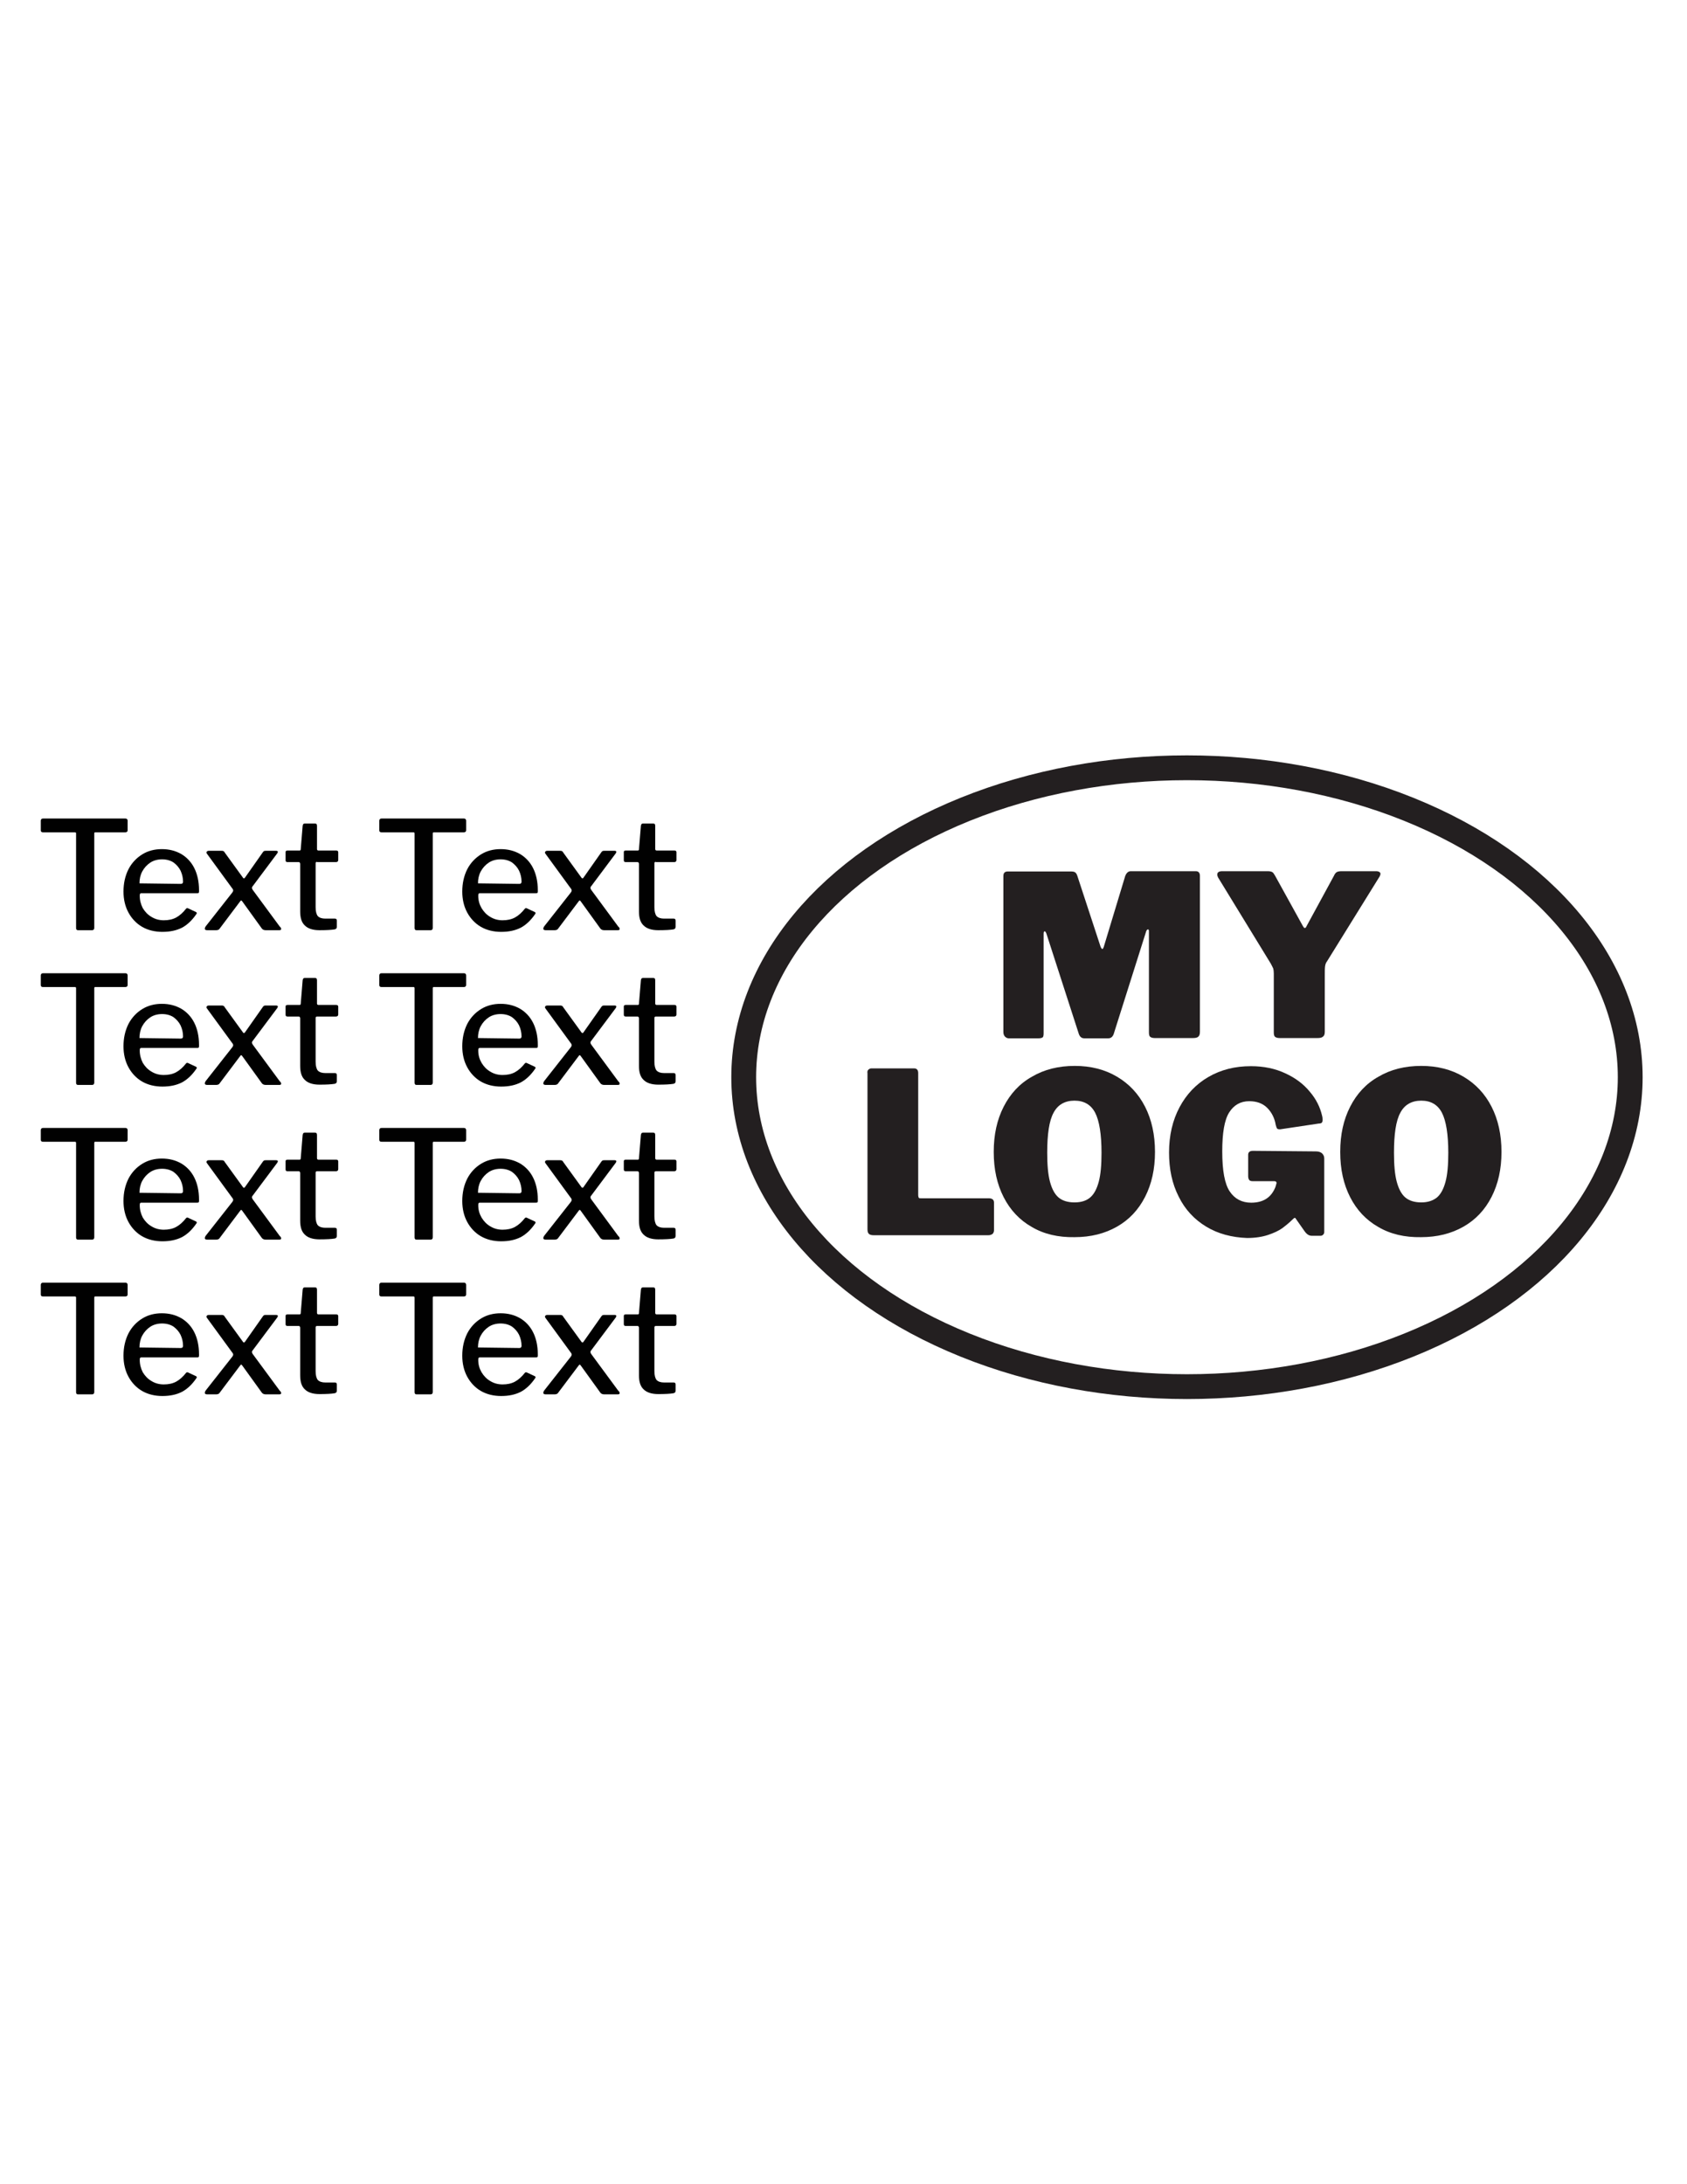 <?xml version="1.0" encoding="utf-8"?>
<!-- Generator: Adobe Illustrator 17.1.0, SVG Export Plug-In . SVG Version: 6.00 Build 0)  -->
<!DOCTYPE svg PUBLIC "-//W3C//DTD SVG 1.1//EN" "http://www.w3.org/Graphics/SVG/1.1/DTD/svg11.dtd">
<svg version="1.1" id="Layer_1" xmlns="http://www.w3.org/2000/svg" xmlns:xlink="http://www.w3.org/1999/xlink" x="0px" y="0px"
	 viewBox="0 0 612 792" enable-background="new 0 0 612 792" xml:space="preserve">
<ellipse fill="none" stroke="#231F20" stroke-width="9" stroke-miterlimit="10" cx="430.6" cy="390.6" rx="160.8" ry="112.2"/>
<g enable-background="new    ">
	<path fill="#231F20" d="M364.6,375.9c-0.4-0.4-0.6-1-0.6-1.7v-56.4c0-0.7,0.1-1.1,0.4-1.4c0.3-0.3,0.7-0.4,1.3-0.4h22.8
		c0.7,0,1.2,0.1,1.5,0.3c0.3,0.2,0.6,0.6,0.8,1.2l8.5,25.9c0.2,0.4,0.4,0.7,0.6,0.7c0.2,0,0.3-0.2,0.5-0.7l7.6-25.1
		c0.4-1.6,1.2-2.4,2.2-2.4h23.6c1,0,1.5,0.6,1.5,1.7v56.5c0,0.9-0.2,1.5-0.6,1.8c-0.4,0.4-1.1,0.5-2,0.5h-13.8
		c-0.8,0-1.4-0.2-1.7-0.5c-0.3-0.3-0.4-0.8-0.4-1.6v-36.6c0-0.4-0.1-0.7-0.3-0.7c-0.3,0-0.5,0.2-0.7,0.7L404,375c-0.4,1-1,1.5-2,1.5
		h-8.6c-1,0-1.6-0.5-2-1.5l-11.8-36.5c-0.2-0.5-0.4-0.8-0.6-0.8c-0.3,0-0.4,0.3-0.4,0.9v36.1c0,0.7-0.1,1.2-0.3,1.4
		c-0.2,0.2-0.7,0.4-1.5,0.4h-10.9C365.5,376.5,365,376.3,364.6,375.9z"/>
	<path fill="#231F20" d="M500.8,316.9c0,0.2-0.1,0.5-0.3,0.9l-19.1,30.8c-0.4,0.5-0.6,1.1-0.7,1.8c-0.1,0.7-0.1,1.9-0.1,3.6v20.1
		c0,0.9-0.2,1.5-0.7,1.8c-0.4,0.4-1.1,0.5-2,0.5h-13.7c-0.8,0-1.4-0.2-1.7-0.5c-0.3-0.3-0.4-0.8-0.4-1.6V353c0-0.8-0.1-1.4-0.2-1.8
		c-0.2-0.5-0.5-1-0.9-1.8l-19.1-31.2c-0.2-0.4-0.3-0.7-0.3-1.1c0-0.8,0.6-1.2,1.8-1.2h16.4c0.8,0,1.3,0.1,1.7,0.3
		c0.4,0.2,0.7,0.7,1.1,1.4l10,18.1c0.3,0.5,0.5,0.8,0.7,0.8c0.3,0,0.5-0.2,0.7-0.7l9.9-18.2c0.3-0.7,0.7-1.2,1.1-1.4
		c0.4-0.2,1-0.3,1.7-0.3h12.8C500.3,316,500.8,316.3,500.8,316.9z"/>
</g>
<g enable-background="new    ">
	<path fill="#231F20" d="M315,387.9c0.3-0.3,0.7-0.5,1.1-0.5h15.5c1,0,1.5,0.6,1.5,1.7v44.3c0,0.4,0.1,0.7,0.2,0.9
		c0.1,0.2,0.4,0.2,0.8,0.2h24.6c1.2,0,1.9,0.5,1.9,1.6v10c0,0.5-0.2,1-0.5,1.3c-0.4,0.3-0.9,0.5-1.5,0.5h-41.7
		c-0.8,0-1.4-0.2-1.7-0.5c-0.3-0.3-0.5-0.8-0.5-1.6v-56.6C314.6,388.6,314.7,388.2,315,387.9z"/>
	<path fill="#231F20" d="M374.3,444.9c-4.4-2.5-7.8-6.1-10.2-10.8c-2.4-4.7-3.6-10.1-3.6-16.4c0-6.3,1.2-11.7,3.6-16.4
		c2.4-4.7,5.8-8.4,10.3-10.9c4.4-2.6,9.6-3.9,15.5-3.9c5.8,0,10.9,1.3,15.3,3.9c4.4,2.6,7.8,6.2,10.2,10.9
		c2.4,4.7,3.6,10.2,3.6,16.4c0,6.2-1.2,11.6-3.6,16.3c-2.4,4.7-5.8,8.3-10.2,10.8s-9.5,3.8-15.4,3.8
		C383.9,448.7,378.7,447.5,374.3,444.9z M395.5,434.2c1.4-1.2,2.4-3.1,3.1-5.7c0.7-2.6,1-6.1,1-10.5c0-6.7-0.8-11.6-2.3-14.5
		c-1.5-2.9-4-4.4-7.5-4.4c-3.5,0-6.1,1.5-7.6,4.4c-1.6,2.9-2.3,7.8-2.3,14.5c0,4.4,0.3,7.9,1,10.5c0.7,2.6,1.7,4.5,3.1,5.7
		c1.4,1.2,3.4,1.8,5.8,1.8C392.2,436,394.1,435.4,395.5,434.2z"/>
	<path fill="#231F20" d="M437.6,444.8c-4.3-2.6-7.7-6.2-10-10.9c-2.4-4.7-3.5-10-3.5-16c0-6.2,1.3-11.7,3.8-16.4
		c2.5-4.7,6-8.4,10.5-11c4.5-2.6,9.6-3.9,15.4-3.9c4.7,0,8.9,0.9,12.5,2.6c3.7,1.7,6.6,3.9,8.9,6.7c2.3,2.7,3.7,5.6,4.4,8.6
		c0.2,0.7,0.2,1.2,0.2,1.6c0,0.5-0.1,0.8-0.3,1c-0.2,0.2-0.6,0.3-1.1,0.3l-14,2.1c-0.6,0-1-0.1-1.1-0.3c-0.2-0.2-0.3-0.7-0.5-1.3
		c-0.4-2.5-1.5-4.6-3.1-6.2c-1.6-1.6-3.8-2.4-6.5-2.4c-3.2,0-5.6,1.4-7.3,4.1c-1.7,2.7-2.5,7.4-2.5,14.1c0,7,0.9,11.8,2.7,14.5
		c1.8,2.7,4.4,4.1,7.8,4.1c4.4,0,7.3-1.9,8.8-5.7l0.2-0.7l0.2-0.7c0-0.5-0.3-0.7-0.9-0.7h-7.7c-0.6,0-1-0.1-1.3-0.4
		c-0.2-0.3-0.4-0.7-0.4-1.4v-7.8c0-0.9,0.6-1.4,1.7-1.4l22.8,0.2c1,0,1.7,0.2,2.3,0.7c0.5,0.5,0.8,1.1,0.8,1.8v26.7
		c0,0.4-0.1,0.7-0.4,1c-0.3,0.3-0.6,0.4-1,0.4h-3.1c-1,0-1.8-0.5-2.6-1.6l-3.3-4.7c-0.1-0.2-0.2-0.2-0.3-0.2c-0.1,0-0.3,0.1-0.6,0.4
		c-1.4,1.4-2.8,2.5-4,3.4c-1.3,0.9-3,1.7-5.1,2.4c-2.1,0.7-4.7,1.1-7.6,1.1C446.9,448.7,441.9,447.4,437.6,444.8z"/>
	<path fill="#231F20" d="M500,444.9c-4.4-2.5-7.8-6.1-10.2-10.8c-2.4-4.7-3.6-10.1-3.6-16.4c0-6.3,1.2-11.7,3.6-16.4
		c2.4-4.7,5.8-8.4,10.3-10.9c4.4-2.6,9.6-3.9,15.5-3.9c5.8,0,10.9,1.3,15.3,3.9c4.4,2.6,7.8,6.2,10.2,10.9
		c2.4,4.7,3.6,10.2,3.6,16.4c0,6.2-1.2,11.6-3.6,16.3c-2.4,4.7-5.8,8.3-10.2,10.8s-9.5,3.8-15.4,3.8
		C509.6,448.7,504.4,447.5,500,444.9z M521.3,434.2c1.4-1.2,2.4-3.1,3.1-5.7c0.7-2.6,1-6.1,1-10.5c0-6.7-0.8-11.6-2.3-14.5
		c-1.5-2.9-4-4.4-7.5-4.4c-3.5,0-6.1,1.5-7.6,4.4c-1.6,2.9-2.3,7.8-2.3,14.5c0,4.4,0.3,7.9,1,10.5c0.7,2.6,1.7,4.5,3.1,5.7
		c1.4,1.2,3.4,1.8,5.8,1.8C517.9,436,519.8,435.4,521.3,434.2z"/>
</g>
<g enable-background="new    ">
	<path fill="#010101" d="M14.8,297.6c0-0.5,0.3-0.8,0.8-0.8h29.9c0.5,0,0.8,0.3,0.8,0.8v3.5c0,0.4-0.3,0.7-0.8,0.7H34.7
		c-0.2,0-0.4,0-0.4,0.1c-0.1,0.1-0.1,0.2-0.1,0.4v34.2c0,0.5-0.3,0.8-0.8,0.8h-5.1c-0.5,0-0.7-0.3-0.7-0.8v-34.1
		c0-0.3,0-0.4-0.1-0.5c-0.1-0.1-0.2-0.1-0.5-0.1H15.6c-0.5,0-0.8-0.2-0.8-0.7V297.6z"/>
	<path fill="#010101" d="M51.8,329.3c0.8,1.3,1.8,2.4,3.2,3.2c1.3,0.8,2.8,1.2,4.4,1.2c1.7,0,3.2-0.3,4.5-1c1.3-0.7,2.5-1.8,3.6-3.2
		c0.1-0.1,0.2-0.2,0.4-0.2c0.2,0,0.3,0,0.4,0.1l2.8,1.3c0.2,0.1,0.3,0.3,0.3,0.4c0,0.1-0.1,0.3-0.2,0.4c-1.5,2.2-3.3,3.9-5.2,4.9
		c-2,1-4.3,1.5-7.1,1.5c-2.7,0-5.2-0.6-7.3-1.8c-2.1-1.2-3.8-3-5-5.2c-1.2-2.2-1.8-4.8-1.8-7.6c0-3,0.6-5.7,1.8-8.1
		c1.2-2.3,2.9-4.1,5-5.4c2.1-1.3,4.5-1.9,7.1-1.9c2.7,0,5,0.6,7.1,1.8c2,1.2,3.6,2.9,4.7,5.1c1.1,2.2,1.7,4.9,1.7,8v0.2
		c0,0.3,0,0.6-0.1,0.7c-0.1,0.2-0.3,0.2-0.7,0.2H51.2c-0.4,0-0.5,0.3-0.5,0.9C50.7,326.5,51.1,327.9,51.8,329.3z M65.5,320.5
		c0.4,0,0.6-0.1,0.7-0.2c0.1-0.1,0.2-0.3,0.2-0.6c0-1.4-0.3-2.7-0.9-4c-0.6-1.2-1.5-2.2-2.6-3c-1.1-0.7-2.5-1.1-4.1-1.1
		c-1.6,0-3.1,0.4-4.3,1.2c-1.2,0.8-2.2,1.9-2.9,3.2c-0.7,1.3-1,2.8-1,4.3L65.5,320.5z"/>
	<path fill="#010101" d="M102,336.9c0,0.3-0.3,0.4-0.8,0.4h-4.8c-0.6,0-1.1-0.2-1.4-0.6l-7-9.7c-0.2-0.3-0.4-0.5-0.5-0.5
		c-0.1,0-0.3,0.2-0.5,0.5l-7.3,9.7c-0.2,0.4-0.7,0.6-1.3,0.6h-3.2c-0.6,0-0.9-0.2-0.9-0.5c0-0.3,0.1-0.6,0.4-1l9.6-12.2
		c0.2-0.3,0.3-0.5,0.3-0.7c0-0.2-0.1-0.5-0.3-0.7l-9.2-12.6c-0.1-0.2-0.2-0.3-0.2-0.4c0-0.4,0.3-0.7,0.8-0.7h4.5
		c0.3,0,0.6,0,0.8,0.1c0.2,0.1,0.4,0.2,0.5,0.5l6.6,9.1c0.1,0.2,0.3,0.3,0.4,0.3c0.1,0,0.3-0.1,0.4-0.3l6.4-9.1
		c0.1-0.2,0.3-0.4,0.5-0.5c0.2-0.1,0.5-0.1,0.8-0.1h3.5c0.4,0,0.7,0.1,0.7,0.4c0,0.1-0.1,0.3-0.2,0.5l-8.9,11.9
		c-0.2,0.2-0.3,0.4-0.3,0.7c0,0.2,0.1,0.4,0.3,0.7l9.8,13.3C101.9,336.3,102,336.6,102,336.9z"/>
	<path fill="#010101" d="M115,312.5c-0.3,0-0.5,0.2-0.5,0.5V329c0,1.5,0.3,2.6,0.8,3.2c0.6,0.6,1.5,0.9,2.7,0.9h3.5
		c0.4,0,0.7,0.2,0.7,0.7v2.3c0,0.5-0.3,0.8-0.8,0.9c-1.2,0.2-3,0.3-5.5,0.3c-2.4,0-4.2-0.6-5.3-1.7c-1.2-1.1-1.7-2.8-1.7-5.1v-17.2
		c0-0.4-0.2-0.7-0.5-0.7h-4.1c-0.5,0-0.7-0.2-0.7-0.7V309c0-0.4,0.2-0.6,0.7-0.6h4.4c0.3,0,0.4-0.2,0.4-0.5l0.7-8.5
		c0.1-0.5,0.3-0.8,0.7-0.8h3.8c0.5,0,0.7,0.3,0.7,0.9v8.4c0,0.3,0.2,0.5,0.5,0.5h6.5c0.4,0,0.7,0.2,0.7,0.6v2.9
		c0,0.4-0.3,0.7-0.8,0.7H115z"/>
	<path fill="#010101" d="M137.6,297.6c0-0.5,0.3-0.8,0.8-0.8h29.9c0.5,0,0.8,0.3,0.8,0.8v3.5c0,0.4-0.3,0.7-0.8,0.7h-10.8
		c-0.2,0-0.4,0-0.4,0.1c-0.1,0.1-0.1,0.2-0.1,0.4v34.2c0,0.5-0.3,0.8-0.8,0.8h-5.1c-0.5,0-0.7-0.3-0.7-0.8v-34.1
		c0-0.3,0-0.4-0.1-0.5c-0.1-0.1-0.2-0.1-0.5-0.1h-11.4c-0.5,0-0.8-0.2-0.8-0.7V297.6z"/>
	<path fill="#010101" d="M174.7,329.3c0.8,1.3,1.8,2.4,3.2,3.2c1.3,0.8,2.8,1.2,4.4,1.2c1.7,0,3.2-0.3,4.5-1
		c1.3-0.7,2.5-1.8,3.6-3.2c0.1-0.1,0.2-0.2,0.4-0.2c0.2,0,0.3,0,0.4,0.1l2.8,1.3c0.2,0.1,0.3,0.3,0.3,0.4c0,0.1-0.1,0.3-0.2,0.4
		c-1.5,2.2-3.3,3.9-5.2,4.9c-2,1-4.3,1.5-7.1,1.5c-2.7,0-5.2-0.6-7.3-1.8c-2.1-1.2-3.8-3-5-5.2c-1.2-2.2-1.8-4.8-1.8-7.6
		c0-3,0.6-5.7,1.8-8.1c1.2-2.3,2.9-4.1,5-5.4c2.1-1.3,4.5-1.9,7.1-1.9c2.7,0,5,0.6,7.1,1.8c2,1.2,3.6,2.9,4.7,5.1
		c1.1,2.2,1.7,4.9,1.7,8v0.2c0,0.3,0,0.6-0.1,0.7c-0.1,0.2-0.3,0.2-0.7,0.2H174c-0.4,0-0.5,0.3-0.5,0.9
		C173.5,326.5,173.9,327.9,174.7,329.3z M188.3,320.5c0.4,0,0.6-0.1,0.7-0.2c0.1-0.1,0.2-0.3,0.2-0.6c0-1.4-0.3-2.7-0.9-4
		c-0.6-1.2-1.5-2.2-2.6-3c-1.1-0.7-2.5-1.1-4.1-1.1c-1.6,0-3.1,0.4-4.3,1.2c-1.2,0.8-2.2,1.9-2.9,3.2c-0.7,1.3-1,2.8-1,4.3
		L188.3,320.5z"/>
	<path fill="#010101" d="M224.8,336.9c0,0.3-0.3,0.4-0.8,0.4h-4.8c-0.6,0-1.1-0.2-1.4-0.6l-7-9.7c-0.2-0.3-0.4-0.5-0.5-0.5
		c-0.1,0-0.3,0.2-0.5,0.5l-7.3,9.7c-0.2,0.4-0.7,0.6-1.3,0.6h-3.2c-0.6,0-0.9-0.2-0.9-0.5c0-0.3,0.1-0.6,0.4-1l9.6-12.2
		c0.2-0.3,0.3-0.5,0.3-0.7c0-0.2-0.1-0.5-0.3-0.7l-9.2-12.6c-0.1-0.2-0.2-0.3-0.2-0.4c0-0.4,0.3-0.7,0.8-0.7h4.5
		c0.3,0,0.6,0,0.8,0.1c0.2,0.1,0.4,0.2,0.5,0.5l6.6,9.1c0.1,0.2,0.3,0.3,0.4,0.3c0.1,0,0.3-0.1,0.4-0.3l6.4-9.1
		c0.1-0.2,0.3-0.4,0.5-0.5c0.2-0.1,0.5-0.1,0.8-0.1h3.5c0.4,0,0.7,0.1,0.7,0.4c0,0.1-0.1,0.3-0.2,0.5l-8.9,11.9
		c-0.2,0.2-0.3,0.4-0.3,0.7c0,0.2,0.1,0.4,0.3,0.7l9.8,13.3C224.7,336.3,224.8,336.6,224.8,336.9z"/>
	<path fill="#010101" d="M237.9,312.5c-0.3,0-0.5,0.2-0.5,0.5V329c0,1.5,0.3,2.6,0.8,3.2c0.6,0.6,1.5,0.9,2.7,0.9h3.5
		c0.4,0,0.7,0.2,0.7,0.7v2.3c0,0.5-0.3,0.8-0.8,0.9c-1.2,0.2-3,0.3-5.5,0.3c-2.4,0-4.2-0.6-5.3-1.7c-1.2-1.1-1.7-2.8-1.7-5.1v-17.2
		c0-0.4-0.2-0.7-0.5-0.7H227c-0.5,0-0.7-0.2-0.7-0.7V309c0-0.4,0.2-0.6,0.7-0.6h4.4c0.3,0,0.4-0.2,0.4-0.5l0.7-8.5
		c0.1-0.5,0.3-0.8,0.7-0.8h3.8c0.5,0,0.7,0.3,0.7,0.9v8.4c0,0.3,0.2,0.5,0.5,0.5h6.5c0.4,0,0.7,0.2,0.7,0.6v2.9
		c0,0.4-0.3,0.7-0.8,0.7H237.9z"/>
</g>
<g enable-background="new    ">
	<path fill="#010101" d="M14.8,353.7c0-0.5,0.3-0.8,0.8-0.8h29.9c0.5,0,0.8,0.3,0.8,0.8v3.5c0,0.4-0.3,0.7-0.8,0.7H34.7
		c-0.2,0-0.4,0-0.4,0.1c-0.1,0.1-0.1,0.2-0.1,0.4v34.2c0,0.5-0.3,0.8-0.8,0.8h-5.1c-0.5,0-0.7-0.3-0.7-0.8v-34.1
		c0-0.3,0-0.4-0.1-0.5c-0.1-0.1-0.2-0.1-0.5-0.1H15.6c-0.5,0-0.8-0.2-0.8-0.7V353.7z"/>
	<path fill="#010101" d="M51.8,385.4c0.8,1.3,1.8,2.4,3.2,3.2c1.3,0.8,2.8,1.2,4.4,1.2c1.7,0,3.2-0.3,4.5-1c1.3-0.7,2.5-1.8,3.6-3.2
		c0.1-0.1,0.2-0.2,0.4-0.2c0.2,0,0.3,0,0.4,0.1l2.8,1.3c0.2,0.1,0.3,0.3,0.3,0.4c0,0.1-0.1,0.3-0.2,0.4c-1.5,2.2-3.3,3.9-5.2,4.9
		c-2,1-4.3,1.5-7.1,1.5c-2.7,0-5.2-0.6-7.3-1.8c-2.1-1.2-3.8-3-5-5.2c-1.2-2.2-1.8-4.8-1.8-7.6c0-3,0.6-5.7,1.8-8.1
		c1.2-2.3,2.9-4.1,5-5.4c2.1-1.3,4.5-1.9,7.1-1.9c2.7,0,5,0.6,7.1,1.8c2,1.2,3.6,2.9,4.7,5.1c1.1,2.2,1.7,4.9,1.7,8v0.2
		c0,0.3,0,0.6-0.1,0.7c-0.1,0.2-0.3,0.2-0.7,0.2H51.2c-0.4,0-0.5,0.3-0.5,0.9C50.7,382.6,51.1,384,51.8,385.4z M65.5,376.6
		c0.4,0,0.6-0.1,0.7-0.2c0.1-0.1,0.2-0.3,0.2-0.6c0-1.4-0.3-2.7-0.9-4c-0.6-1.2-1.5-2.2-2.6-3c-1.1-0.7-2.5-1.1-4.1-1.1
		c-1.6,0-3.1,0.4-4.3,1.2c-1.2,0.8-2.2,1.9-2.9,3.2c-0.7,1.3-1,2.8-1,4.3L65.5,376.6z"/>
	<path fill="#010101" d="M102,393c0,0.3-0.3,0.4-0.8,0.4h-4.8c-0.6,0-1.1-0.2-1.4-0.6l-7-9.7c-0.2-0.3-0.4-0.5-0.5-0.5
		c-0.1,0-0.3,0.2-0.5,0.5l-7.3,9.7c-0.2,0.4-0.7,0.6-1.3,0.6h-3.2c-0.6,0-0.9-0.2-0.9-0.5c0-0.3,0.1-0.6,0.4-1l9.6-12.2
		c0.2-0.3,0.3-0.5,0.3-0.7c0-0.2-0.1-0.5-0.3-0.7l-9.2-12.6c-0.1-0.2-0.2-0.3-0.2-0.4c0-0.4,0.3-0.7,0.8-0.7h4.5
		c0.3,0,0.6,0,0.8,0.1c0.2,0.1,0.4,0.2,0.5,0.5l6.6,9.1c0.1,0.2,0.3,0.3,0.4,0.3c0.1,0,0.3-0.1,0.4-0.3l6.4-9.1
		c0.1-0.2,0.3-0.4,0.5-0.5c0.2-0.1,0.5-0.1,0.8-0.1h3.5c0.4,0,0.7,0.1,0.7,0.4c0,0.1-0.1,0.3-0.2,0.5l-8.9,11.9
		c-0.2,0.2-0.3,0.4-0.3,0.7c0,0.2,0.1,0.4,0.3,0.7l9.8,13.3C101.9,392.4,102,392.7,102,393z"/>
	<path fill="#010101" d="M115,368.6c-0.3,0-0.5,0.2-0.5,0.5v15.9c0,1.5,0.3,2.6,0.8,3.2c0.6,0.6,1.5,0.9,2.7,0.9h3.5
		c0.4,0,0.7,0.2,0.7,0.7v2.3c0,0.5-0.3,0.8-0.8,0.9c-1.2,0.2-3,0.3-5.5,0.3c-2.4,0-4.2-0.6-5.3-1.7c-1.2-1.1-1.7-2.8-1.7-5.1v-17.2
		c0-0.4-0.2-0.7-0.5-0.7h-4.1c-0.5,0-0.7-0.2-0.7-0.7v-2.9c0-0.4,0.2-0.6,0.7-0.6h4.4c0.3,0,0.4-0.2,0.4-0.5l0.7-8.5
		c0.1-0.5,0.3-0.8,0.7-0.8h3.8c0.5,0,0.7,0.3,0.7,0.9v8.4c0,0.3,0.2,0.5,0.5,0.5h6.5c0.4,0,0.7,0.2,0.7,0.6v2.9
		c0,0.4-0.3,0.7-0.8,0.7H115z"/>
	<path fill="#010101" d="M137.6,353.7c0-0.5,0.3-0.8,0.8-0.8h29.9c0.5,0,0.8,0.3,0.8,0.8v3.5c0,0.4-0.3,0.7-0.8,0.7h-10.8
		c-0.2,0-0.4,0-0.4,0.1c-0.1,0.1-0.1,0.2-0.1,0.4v34.2c0,0.5-0.3,0.8-0.8,0.8h-5.1c-0.5,0-0.7-0.3-0.7-0.8v-34.1
		c0-0.3,0-0.4-0.1-0.5c-0.1-0.1-0.2-0.1-0.5-0.1h-11.4c-0.5,0-0.8-0.2-0.8-0.7V353.7z"/>
	<path fill="#010101" d="M174.7,385.4c0.8,1.3,1.8,2.4,3.2,3.2c1.3,0.8,2.8,1.2,4.4,1.2c1.7,0,3.2-0.3,4.5-1
		c1.3-0.7,2.5-1.8,3.6-3.2c0.1-0.1,0.2-0.2,0.4-0.2c0.2,0,0.3,0,0.4,0.1l2.8,1.3c0.2,0.1,0.3,0.3,0.3,0.4c0,0.1-0.1,0.3-0.2,0.4
		c-1.5,2.2-3.3,3.9-5.2,4.9c-2,1-4.3,1.5-7.1,1.5c-2.7,0-5.2-0.6-7.3-1.8c-2.1-1.2-3.8-3-5-5.2c-1.2-2.2-1.8-4.8-1.8-7.6
		c0-3,0.6-5.7,1.8-8.1c1.2-2.3,2.9-4.1,5-5.4c2.1-1.3,4.5-1.9,7.1-1.9c2.7,0,5,0.6,7.1,1.8c2,1.2,3.6,2.9,4.7,5.1
		c1.1,2.2,1.7,4.9,1.7,8v0.2c0,0.3,0,0.6-0.1,0.7c-0.1,0.2-0.3,0.2-0.7,0.2H174c-0.4,0-0.5,0.3-0.5,0.9
		C173.5,382.6,173.9,384,174.7,385.4z M188.3,376.6c0.4,0,0.6-0.1,0.7-0.2c0.1-0.1,0.2-0.3,0.2-0.6c0-1.4-0.3-2.7-0.9-4
		c-0.6-1.2-1.5-2.2-2.6-3c-1.1-0.7-2.5-1.1-4.1-1.1c-1.6,0-3.1,0.4-4.3,1.2c-1.2,0.8-2.2,1.9-2.9,3.2c-0.7,1.3-1,2.8-1,4.3
		L188.3,376.6z"/>
	<path fill="#010101" d="M224.8,393c0,0.3-0.3,0.4-0.8,0.4h-4.8c-0.6,0-1.1-0.2-1.4-0.6l-7-9.7c-0.2-0.3-0.4-0.5-0.5-0.5
		c-0.1,0-0.3,0.2-0.5,0.5l-7.3,9.7c-0.2,0.4-0.7,0.6-1.3,0.6h-3.2c-0.6,0-0.9-0.2-0.9-0.5c0-0.3,0.1-0.6,0.4-1l9.6-12.2
		c0.2-0.3,0.3-0.5,0.3-0.7c0-0.2-0.1-0.5-0.3-0.7l-9.2-12.6c-0.1-0.2-0.2-0.3-0.2-0.4c0-0.4,0.3-0.7,0.8-0.7h4.5
		c0.3,0,0.6,0,0.8,0.1c0.2,0.1,0.4,0.2,0.5,0.5l6.6,9.1c0.1,0.2,0.3,0.3,0.4,0.3c0.1,0,0.3-0.1,0.4-0.3l6.4-9.1
		c0.1-0.2,0.3-0.4,0.5-0.5c0.2-0.1,0.5-0.1,0.8-0.1h3.5c0.4,0,0.7,0.1,0.7,0.4c0,0.1-0.1,0.3-0.2,0.5l-8.9,11.9
		c-0.2,0.2-0.3,0.4-0.3,0.7c0,0.2,0.1,0.4,0.3,0.7l9.8,13.3C224.7,392.4,224.8,392.7,224.8,393z"/>
	<path fill="#010101" d="M237.9,368.6c-0.3,0-0.5,0.2-0.5,0.5v15.9c0,1.5,0.3,2.6,0.8,3.2c0.6,0.6,1.5,0.9,2.7,0.9h3.5
		c0.4,0,0.7,0.2,0.7,0.7v2.3c0,0.5-0.3,0.8-0.8,0.9c-1.2,0.2-3,0.3-5.5,0.3c-2.4,0-4.2-0.6-5.3-1.7c-1.2-1.1-1.7-2.8-1.7-5.1v-17.2
		c0-0.4-0.2-0.7-0.5-0.7H227c-0.5,0-0.7-0.2-0.7-0.7v-2.9c0-0.4,0.2-0.6,0.7-0.6h4.4c0.3,0,0.4-0.2,0.4-0.5l0.7-8.5
		c0.1-0.5,0.3-0.8,0.7-0.8h3.8c0.5,0,0.7,0.3,0.7,0.9v8.4c0,0.3,0.2,0.5,0.5,0.5h6.5c0.4,0,0.7,0.2,0.7,0.6v2.9
		c0,0.4-0.3,0.7-0.8,0.7H237.9z"/>
</g>
<g enable-background="new    ">
	<path fill="#010101" d="M14.8,409.8c0-0.5,0.3-0.8,0.8-0.8h29.9c0.5,0,0.8,0.3,0.8,0.8v3.5c0,0.4-0.3,0.7-0.8,0.7H34.7
		c-0.2,0-0.4,0-0.4,0.1c-0.1,0.1-0.1,0.2-0.1,0.4v34.2c0,0.5-0.3,0.8-0.8,0.8h-5.1c-0.5,0-0.7-0.3-0.7-0.8v-34.1
		c0-0.3,0-0.4-0.1-0.5c-0.1-0.1-0.2-0.1-0.5-0.1H15.6c-0.5,0-0.8-0.2-0.8-0.7V409.8z"/>
	<path fill="#010101" d="M51.8,441.5c0.8,1.3,1.8,2.4,3.2,3.2c1.3,0.8,2.8,1.2,4.4,1.2c1.7,0,3.2-0.3,4.5-1c1.3-0.7,2.5-1.8,3.6-3.2
		c0.1-0.1,0.2-0.2,0.4-0.2c0.2,0,0.3,0,0.4,0.1l2.8,1.3c0.2,0.1,0.3,0.3,0.3,0.4c0,0.1-0.1,0.3-0.2,0.4c-1.5,2.2-3.3,3.9-5.2,4.9
		c-2,1-4.3,1.5-7.1,1.5c-2.7,0-5.2-0.6-7.3-1.8c-2.1-1.2-3.8-3-5-5.2s-1.8-4.8-1.8-7.6c0-3,0.6-5.7,1.8-8.1c1.2-2.3,2.9-4.1,5-5.4
		s4.5-1.9,7.1-1.9c2.7,0,5,0.6,7.1,1.8c2,1.2,3.6,2.9,4.7,5.1c1.1,2.2,1.7,4.9,1.7,8v0.2c0,0.3,0,0.6-0.1,0.7
		c-0.1,0.2-0.3,0.2-0.7,0.2H51.2c-0.4,0-0.5,0.3-0.5,0.9C50.7,438.7,51.1,440.1,51.8,441.5z M65.5,432.7c0.4,0,0.6-0.1,0.7-0.2
		c0.1-0.1,0.2-0.3,0.2-0.6c0-1.4-0.3-2.7-0.9-4c-0.6-1.2-1.5-2.2-2.6-3c-1.1-0.7-2.5-1.1-4.1-1.1c-1.6,0-3.1,0.4-4.3,1.2
		c-1.2,0.8-2.2,1.9-2.9,3.2c-0.7,1.3-1,2.8-1,4.3L65.5,432.7z"/>
	<path fill="#010101" d="M102,449.1c0,0.3-0.3,0.4-0.8,0.4h-4.8c-0.6,0-1.1-0.2-1.4-0.6l-7-9.7c-0.2-0.3-0.4-0.5-0.5-0.5
		c-0.1,0-0.3,0.2-0.5,0.5l-7.3,9.7c-0.2,0.4-0.7,0.6-1.3,0.6h-3.2c-0.6,0-0.9-0.2-0.9-0.5c0-0.3,0.1-0.6,0.4-1l9.6-12.2
		c0.2-0.3,0.3-0.5,0.3-0.7c0-0.2-0.1-0.5-0.3-0.7l-9.2-12.6c-0.1-0.2-0.2-0.3-0.2-0.4c0-0.4,0.3-0.7,0.8-0.7h4.5
		c0.3,0,0.6,0,0.8,0.1c0.2,0.1,0.4,0.2,0.5,0.5l6.6,9.1c0.1,0.2,0.3,0.3,0.4,0.3c0.1,0,0.3-0.1,0.4-0.3l6.4-9.1
		c0.1-0.2,0.3-0.4,0.5-0.5c0.2-0.1,0.5-0.1,0.8-0.1h3.5c0.4,0,0.7,0.1,0.7,0.4c0,0.1-0.1,0.3-0.2,0.5l-8.9,11.9
		c-0.2,0.2-0.3,0.4-0.3,0.7c0,0.2,0.1,0.4,0.3,0.7l9.8,13.3C101.9,448.5,102,448.8,102,449.1z"/>
	<path fill="#010101" d="M115,424.7c-0.3,0-0.5,0.2-0.5,0.5v15.9c0,1.5,0.3,2.6,0.8,3.2c0.6,0.6,1.5,0.9,2.7,0.9h3.5
		c0.4,0,0.7,0.2,0.7,0.7v2.3c0,0.5-0.3,0.8-0.8,0.9c-1.2,0.2-3,0.3-5.5,0.3c-2.4,0-4.2-0.6-5.3-1.7c-1.2-1.1-1.7-2.8-1.7-5.1v-17.2
		c0-0.4-0.2-0.7-0.5-0.7h-4.1c-0.5,0-0.7-0.2-0.7-0.7v-2.9c0-0.4,0.2-0.6,0.7-0.6h4.4c0.3,0,0.4-0.2,0.4-0.5l0.7-8.5
		c0.1-0.5,0.3-0.8,0.7-0.8h3.8c0.5,0,0.7,0.3,0.7,0.9v8.4c0,0.3,0.2,0.5,0.5,0.5h6.5c0.4,0,0.7,0.2,0.7,0.6v2.9
		c0,0.4-0.3,0.7-0.8,0.7H115z"/>
	<path fill="#010101" d="M137.6,409.8c0-0.5,0.3-0.8,0.8-0.8h29.9c0.5,0,0.8,0.3,0.8,0.8v3.5c0,0.4-0.3,0.7-0.8,0.7h-10.8
		c-0.2,0-0.4,0-0.4,0.1c-0.1,0.1-0.1,0.2-0.1,0.4v34.2c0,0.5-0.3,0.8-0.8,0.8h-5.1c-0.5,0-0.7-0.3-0.7-0.8v-34.1
		c0-0.3,0-0.4-0.1-0.5c-0.1-0.1-0.2-0.1-0.5-0.1h-11.4c-0.5,0-0.8-0.2-0.8-0.7V409.8z"/>
	<path fill="#010101" d="M174.7,441.5c0.8,1.3,1.8,2.4,3.2,3.2c1.3,0.8,2.8,1.2,4.4,1.2c1.7,0,3.2-0.3,4.5-1
		c1.3-0.7,2.5-1.8,3.6-3.2c0.1-0.1,0.2-0.2,0.4-0.2c0.2,0,0.3,0,0.4,0.1l2.8,1.3c0.2,0.1,0.3,0.3,0.3,0.4c0,0.1-0.1,0.3-0.2,0.4
		c-1.5,2.2-3.3,3.9-5.2,4.9c-2,1-4.3,1.5-7.1,1.5c-2.7,0-5.2-0.6-7.3-1.8c-2.1-1.2-3.8-3-5-5.2s-1.8-4.8-1.8-7.6
		c0-3,0.6-5.7,1.8-8.1c1.2-2.3,2.9-4.1,5-5.4s4.5-1.9,7.1-1.9c2.7,0,5,0.6,7.1,1.8c2,1.2,3.6,2.9,4.7,5.1c1.1,2.2,1.7,4.9,1.7,8v0.2
		c0,0.3,0,0.6-0.1,0.7c-0.1,0.2-0.3,0.2-0.7,0.2H174c-0.4,0-0.5,0.3-0.5,0.9C173.5,438.7,173.9,440.1,174.7,441.5z M188.3,432.7
		c0.4,0,0.6-0.1,0.7-0.2c0.1-0.1,0.2-0.3,0.2-0.6c0-1.4-0.3-2.7-0.9-4c-0.6-1.2-1.5-2.2-2.6-3c-1.1-0.7-2.5-1.1-4.1-1.1
		c-1.6,0-3.1,0.4-4.3,1.2c-1.2,0.8-2.2,1.9-2.9,3.2c-0.7,1.3-1,2.8-1,4.3L188.3,432.7z"/>
	<path fill="#010101" d="M224.8,449.1c0,0.3-0.3,0.4-0.8,0.4h-4.8c-0.6,0-1.1-0.2-1.4-0.6l-7-9.7c-0.2-0.3-0.4-0.5-0.5-0.5
		c-0.1,0-0.3,0.2-0.5,0.5l-7.3,9.7c-0.2,0.4-0.7,0.6-1.3,0.6h-3.2c-0.6,0-0.9-0.2-0.9-0.5c0-0.3,0.1-0.6,0.4-1l9.6-12.2
		c0.2-0.3,0.3-0.5,0.3-0.7c0-0.2-0.1-0.5-0.3-0.7l-9.2-12.6c-0.1-0.2-0.2-0.3-0.2-0.4c0-0.4,0.3-0.7,0.8-0.7h4.5
		c0.3,0,0.6,0,0.8,0.1c0.2,0.1,0.4,0.2,0.5,0.5l6.6,9.1c0.1,0.2,0.3,0.3,0.4,0.3c0.1,0,0.3-0.1,0.4-0.3l6.4-9.1
		c0.1-0.2,0.3-0.4,0.5-0.5c0.2-0.1,0.5-0.1,0.8-0.1h3.5c0.4,0,0.7,0.1,0.7,0.4c0,0.1-0.1,0.3-0.2,0.5l-8.9,11.9
		c-0.2,0.2-0.3,0.4-0.3,0.7c0,0.2,0.1,0.4,0.3,0.7l9.8,13.3C224.7,448.5,224.8,448.8,224.8,449.1z"/>
	<path fill="#010101" d="M237.9,424.7c-0.3,0-0.5,0.2-0.5,0.5v15.9c0,1.5,0.3,2.6,0.8,3.2c0.6,0.6,1.5,0.9,2.7,0.9h3.5
		c0.4,0,0.7,0.2,0.7,0.7v2.3c0,0.5-0.3,0.8-0.8,0.9c-1.2,0.2-3,0.3-5.5,0.3c-2.4,0-4.2-0.6-5.3-1.7c-1.2-1.1-1.7-2.8-1.7-5.1v-17.2
		c0-0.4-0.2-0.7-0.5-0.7H227c-0.5,0-0.7-0.2-0.7-0.7v-2.9c0-0.4,0.2-0.6,0.7-0.6h4.4c0.3,0,0.4-0.2,0.4-0.5l0.7-8.5
		c0.1-0.5,0.3-0.8,0.7-0.8h3.8c0.5,0,0.7,0.3,0.7,0.9v8.4c0,0.3,0.2,0.5,0.5,0.5h6.5c0.4,0,0.7,0.2,0.7,0.6v2.9
		c0,0.4-0.3,0.7-0.8,0.7H237.9z"/>
</g>
<g enable-background="new    ">
	<path fill="#010101" d="M14.8,465.9c0-0.5,0.3-0.8,0.8-0.8h29.9c0.5,0,0.8,0.3,0.8,0.8v3.5c0,0.4-0.3,0.7-0.8,0.7H34.7
		c-0.2,0-0.4,0-0.4,0.1c-0.1,0.1-0.1,0.2-0.1,0.4v34.2c0,0.5-0.3,0.8-0.8,0.8h-5.1c-0.5,0-0.7-0.3-0.7-0.8v-34.1
		c0-0.3,0-0.4-0.1-0.5c-0.1-0.1-0.2-0.1-0.5-0.1H15.6c-0.5,0-0.8-0.2-0.8-0.7V465.9z"/>
	<path fill="#010101" d="M51.8,497.6c0.8,1.3,1.8,2.4,3.2,3.2c1.3,0.8,2.8,1.2,4.4,1.2c1.7,0,3.2-0.3,4.5-1c1.3-0.7,2.5-1.8,3.6-3.2
		c0.1-0.1,0.2-0.2,0.4-0.2c0.2,0,0.3,0,0.4,0.1l2.8,1.3c0.2,0.1,0.3,0.3,0.3,0.4c0,0.1-0.1,0.3-0.2,0.4c-1.5,2.2-3.3,3.9-5.2,4.9
		c-2,1-4.3,1.5-7.1,1.5c-2.7,0-5.2-0.6-7.3-1.8c-2.1-1.2-3.8-3-5-5.2s-1.8-4.8-1.8-7.6c0-3,0.6-5.7,1.8-8.1c1.2-2.3,2.9-4.1,5-5.4
		s4.5-1.9,7.1-1.9c2.7,0,5,0.6,7.1,1.8c2,1.2,3.6,2.9,4.7,5.1c1.1,2.2,1.7,4.9,1.7,8v0.2c0,0.3,0,0.6-0.1,0.7
		c-0.1,0.2-0.3,0.2-0.7,0.2H51.2c-0.4,0-0.5,0.3-0.5,0.9C50.7,494.8,51.1,496.2,51.8,497.6z M65.5,488.8c0.4,0,0.6-0.1,0.7-0.2
		c0.1-0.1,0.2-0.3,0.2-0.6c0-1.4-0.3-2.7-0.9-4c-0.6-1.2-1.5-2.2-2.6-3c-1.1-0.7-2.5-1.1-4.1-1.1c-1.6,0-3.1,0.4-4.3,1.2
		c-1.2,0.8-2.2,1.9-2.9,3.2c-0.7,1.3-1,2.8-1,4.3L65.5,488.8z"/>
	<path fill="#010101" d="M102,505.2c0,0.3-0.3,0.4-0.8,0.4h-4.8c-0.6,0-1.1-0.2-1.4-0.6l-7-9.7c-0.2-0.3-0.4-0.5-0.5-0.5
		c-0.1,0-0.3,0.2-0.5,0.5l-7.3,9.7c-0.2,0.4-0.7,0.6-1.3,0.6h-3.2c-0.6,0-0.9-0.2-0.9-0.5c0-0.3,0.1-0.6,0.4-1l9.6-12.2
		c0.2-0.3,0.3-0.5,0.3-0.7c0-0.2-0.1-0.5-0.3-0.7l-9.2-12.6c-0.1-0.2-0.2-0.3-0.2-0.4c0-0.4,0.3-0.7,0.8-0.7h4.5
		c0.3,0,0.6,0,0.8,0.1c0.2,0.1,0.4,0.2,0.5,0.5l6.6,9.1c0.1,0.2,0.3,0.3,0.4,0.3c0.1,0,0.3-0.1,0.4-0.3l6.4-9.1
		c0.1-0.2,0.3-0.4,0.5-0.5c0.2-0.1,0.5-0.1,0.8-0.1h3.5c0.4,0,0.7,0.1,0.7,0.4c0,0.1-0.1,0.3-0.2,0.5l-8.9,11.9
		c-0.2,0.2-0.3,0.4-0.3,0.7c0,0.2,0.1,0.4,0.3,0.7l9.8,13.3C101.9,504.6,102,504.9,102,505.2z"/>
	<path fill="#010101" d="M115,480.8c-0.3,0-0.5,0.2-0.5,0.5v15.9c0,1.5,0.3,2.6,0.8,3.2c0.6,0.6,1.5,0.9,2.7,0.9h3.5
		c0.4,0,0.7,0.2,0.7,0.7v2.3c0,0.5-0.3,0.8-0.8,0.9c-1.2,0.2-3,0.3-5.5,0.3c-2.4,0-4.2-0.6-5.3-1.7c-1.2-1.1-1.7-2.8-1.7-5.1v-17.2
		c0-0.4-0.2-0.7-0.5-0.7h-4.1c-0.5,0-0.7-0.2-0.7-0.7v-2.9c0-0.4,0.2-0.6,0.7-0.6h4.4c0.3,0,0.4-0.2,0.4-0.5l0.7-8.5
		c0.1-0.5,0.3-0.8,0.7-0.8h3.8c0.5,0,0.7,0.3,0.7,0.9v8.4c0,0.3,0.2,0.5,0.5,0.5h6.5c0.4,0,0.7,0.2,0.7,0.6v2.9
		c0,0.4-0.3,0.7-0.8,0.7H115z"/>
	<path fill="#010101" d="M137.6,465.9c0-0.5,0.3-0.8,0.8-0.8h29.9c0.5,0,0.8,0.3,0.8,0.8v3.5c0,0.4-0.3,0.7-0.8,0.7h-10.8
		c-0.2,0-0.4,0-0.4,0.1c-0.1,0.1-0.1,0.2-0.1,0.4v34.2c0,0.5-0.3,0.8-0.8,0.8h-5.1c-0.5,0-0.7-0.3-0.7-0.8v-34.1
		c0-0.3,0-0.4-0.1-0.5c-0.1-0.1-0.2-0.1-0.5-0.1h-11.4c-0.5,0-0.8-0.2-0.8-0.7V465.9z"/>
	<path fill="#010101" d="M174.7,497.6c0.8,1.3,1.8,2.4,3.2,3.2c1.3,0.8,2.8,1.2,4.4,1.2c1.7,0,3.2-0.3,4.5-1
		c1.3-0.7,2.5-1.8,3.6-3.2c0.1-0.1,0.2-0.2,0.4-0.2c0.2,0,0.3,0,0.4,0.1l2.8,1.3c0.2,0.1,0.3,0.3,0.3,0.4c0,0.1-0.1,0.3-0.2,0.4
		c-1.5,2.2-3.3,3.9-5.2,4.9c-2,1-4.3,1.5-7.1,1.5c-2.7,0-5.2-0.6-7.3-1.8c-2.1-1.2-3.8-3-5-5.2s-1.8-4.8-1.8-7.6
		c0-3,0.6-5.7,1.8-8.1c1.2-2.3,2.9-4.1,5-5.4s4.5-1.9,7.1-1.9c2.7,0,5,0.6,7.1,1.8c2,1.2,3.6,2.9,4.7,5.1c1.1,2.2,1.7,4.9,1.7,8v0.2
		c0,0.3,0,0.6-0.1,0.7c-0.1,0.2-0.3,0.2-0.7,0.2H174c-0.4,0-0.5,0.3-0.5,0.9C173.5,494.8,173.9,496.2,174.7,497.6z M188.3,488.8
		c0.4,0,0.6-0.1,0.7-0.2c0.1-0.1,0.2-0.3,0.2-0.6c0-1.4-0.3-2.7-0.9-4c-0.6-1.2-1.5-2.2-2.6-3c-1.1-0.7-2.5-1.1-4.1-1.1
		c-1.6,0-3.1,0.4-4.3,1.2c-1.2,0.8-2.2,1.9-2.9,3.2c-0.7,1.3-1,2.8-1,4.3L188.3,488.8z"/>
	<path fill="#010101" d="M224.8,505.2c0,0.3-0.3,0.4-0.8,0.4h-4.8c-0.6,0-1.1-0.2-1.4-0.6l-7-9.7c-0.2-0.3-0.4-0.5-0.5-0.5
		c-0.1,0-0.3,0.2-0.5,0.5l-7.3,9.7c-0.2,0.4-0.7,0.6-1.3,0.6h-3.2c-0.6,0-0.9-0.2-0.9-0.5c0-0.3,0.1-0.6,0.4-1l9.6-12.2
		c0.2-0.3,0.3-0.5,0.3-0.7c0-0.2-0.1-0.5-0.3-0.7l-9.2-12.6c-0.1-0.2-0.2-0.3-0.2-0.4c0-0.4,0.3-0.7,0.8-0.7h4.5
		c0.3,0,0.6,0,0.8,0.1c0.2,0.1,0.4,0.2,0.5,0.5l6.6,9.1c0.1,0.2,0.3,0.3,0.4,0.3c0.1,0,0.3-0.1,0.4-0.3l6.4-9.1
		c0.1-0.2,0.3-0.4,0.5-0.5c0.2-0.1,0.5-0.1,0.8-0.1h3.5c0.4,0,0.7,0.1,0.7,0.4c0,0.1-0.1,0.3-0.2,0.5l-8.9,11.9
		c-0.2,0.2-0.3,0.4-0.3,0.7c0,0.2,0.1,0.4,0.3,0.7l9.8,13.3C224.7,504.6,224.8,504.9,224.8,505.2z"/>
	<path fill="#010101" d="M237.9,480.8c-0.3,0-0.5,0.2-0.5,0.5v15.9c0,1.5,0.3,2.6,0.8,3.2c0.6,0.6,1.5,0.9,2.7,0.9h3.5
		c0.4,0,0.7,0.2,0.7,0.7v2.3c0,0.5-0.3,0.8-0.8,0.9c-1.2,0.2-3,0.3-5.5,0.3c-2.4,0-4.2-0.6-5.3-1.7c-1.2-1.1-1.7-2.8-1.7-5.1v-17.2
		c0-0.4-0.2-0.7-0.5-0.7H227c-0.5,0-0.7-0.2-0.7-0.7v-2.9c0-0.4,0.2-0.6,0.7-0.6h4.4c0.3,0,0.4-0.2,0.4-0.5l0.7-8.5
		c0.1-0.5,0.3-0.8,0.7-0.8h3.8c0.5,0,0.7,0.3,0.7,0.9v8.4c0,0.3,0.2,0.5,0.5,0.5h6.5c0.4,0,0.7,0.2,0.7,0.6v2.9
		c0,0.4-0.3,0.7-0.8,0.7H237.9z"/>
</g>
</svg>
